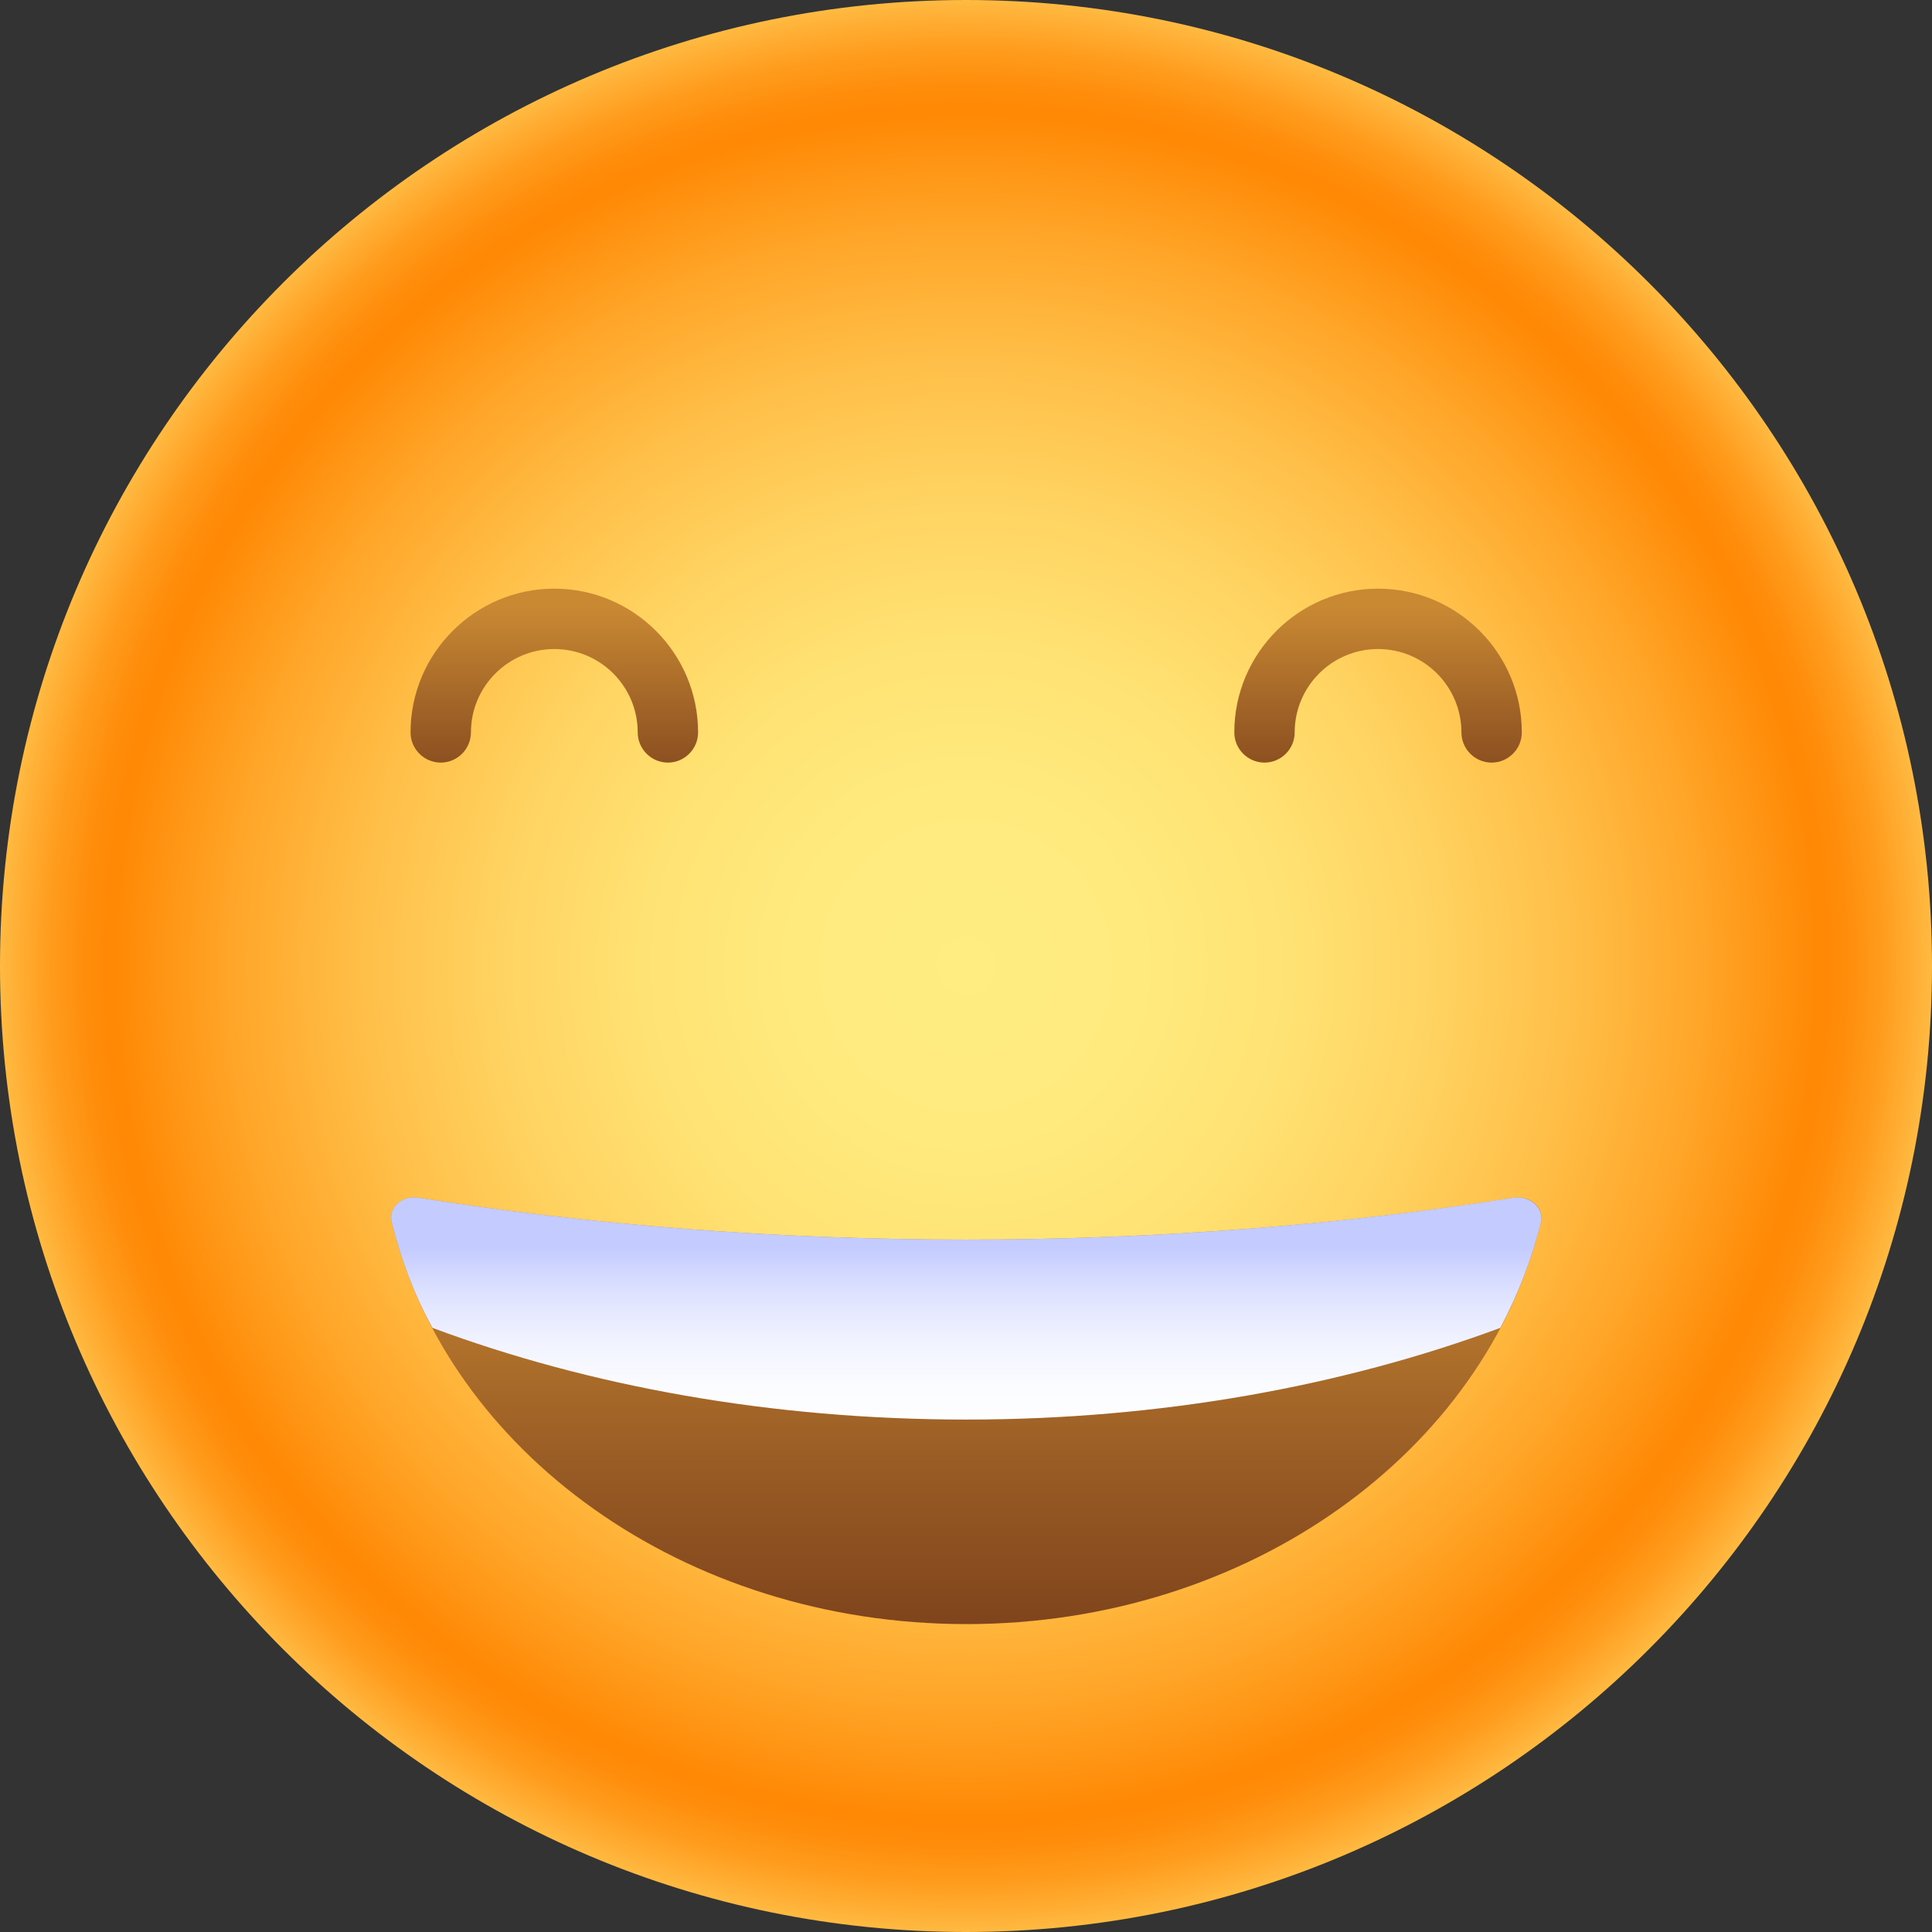 <svg width="64" height="64" viewBox="0 0 64 64" fill="none" xmlns="http://www.w3.org/2000/svg">
<rect x="0" y="0" width="64" height="64" fill="#333333" stroke="none"/>
<g clip-path="url(#clip0_2_8155)">
<path d="M32 64C49.673 64 64 49.673 64 32C64 14.327 49.673 0 32 0C14.327 0 0 14.327 0 32C0 49.673 14.327 64 32 64Z" fill="url(#paint0_radial_2_8155)"/>
<path d="M32 41.062C25.663 41.062 19.562 40.575 13.863 39.675C13.325 39.587 12.863 40 12.975 40.475C14.825 48.087 22.65 53.8 32.013 53.8C41.375 53.8 49.188 48.087 51.05 40.475C51.163 40.013 50.7 39.6 50.163 39.675C44.438 40.575 38.337 41.062 32 41.062Z" fill="url(#paint1_linear_2_8155)"/>
<path d="M50.138 39.675C44.425 40.575 38.337 41.062 32 41.062C25.663 41.062 19.562 40.575 13.863 39.675C13.325 39.587 12.863 40 12.975 40.475C13.275 41.7 13.725 42.888 14.325 43.987C19.525 45.925 25.562 47.025 32.013 47.025C38.462 47.025 44.5 45.913 49.7 43.987C50.288 42.875 50.75 41.7 51.05 40.475C51.15 40.013 50.675 39.6 50.138 39.675Z" fill="url(#paint2_linear_2_8155)"/>
<path d="M49.412 25.262C48.862 25.262 48.412 24.812 48.412 24.262C48.412 22.738 47.175 21.5 45.65 21.5C44.125 21.5 42.888 22.738 42.888 24.262C42.888 24.812 42.438 25.262 41.888 25.262C41.337 25.262 40.888 24.812 40.888 24.262C40.888 21.637 43.025 19.5 45.65 19.5C48.275 19.5 50.412 21.637 50.412 24.262C50.412 24.812 49.962 25.262 49.412 25.262Z" fill="url(#paint3_linear_2_8155)"/>
<path d="M22.125 25.262C21.575 25.262 21.125 24.812 21.125 24.262C21.125 22.738 19.888 21.5 18.363 21.5C16.838 21.5 15.6 22.738 15.6 24.262C15.6 24.812 15.15 25.262 14.6 25.262C14.05 25.262 13.6 24.812 13.6 24.262C13.6 21.637 15.738 19.5 18.363 19.5C20.988 19.5 23.125 21.637 23.125 24.262C23.125 24.812 22.675 25.262 22.125 25.262Z" fill="url(#paint4_linear_2_8155)"/>
</g>
<defs>
<radialGradient id="paint0_radial_2_8155" cx="0" cy="0" r="1" gradientUnits="userSpaceOnUse" gradientTransform="translate(32 32) scale(34.086)">
<stop stop-color="#FFED81"/>
<stop offset="0.17" stop-color="#FFEA7E"/>
<stop offset="0.315" stop-color="#FFE273"/>
<stop offset="0.452" stop-color="#FFD361"/>
<stop offset="0.584" stop-color="#FFBF48"/>
<stop offset="0.71" stop-color="#FFA629"/>
<stop offset="0.827" stop-color="#FF8804"/>
<stop offset="0.852" stop-color="#FF8D0B"/>
<stop offset="0.887" stop-color="#FF9C1D"/>
<stop offset="0.928" stop-color="#FFB53C"/>
<stop offset="0.974" stop-color="#FFD766"/>
<stop offset="1" stop-color="#FFED81"/>
</radialGradient>
<linearGradient id="paint1_linear_2_8155" x1="32" y1="39.788" x2="32" y2="54.979" gradientUnits="userSpaceOnUse">
<stop stop-color="#C98933"/>
<stop offset="0.585" stop-color="#985B24"/>
<stop offset="1" stop-color="#7A3F1B"/>
</linearGradient>
<linearGradient id="paint2_linear_2_8155" x1="32" y1="39.731" x2="32" y2="47.647" gradientUnits="userSpaceOnUse">
<stop stop-color="#C4CBFF"/>
<stop offset="0.2" stop-color="#C4CBFF"/>
<stop offset="0.384" stop-color="#DDE1FF"/>
<stop offset="0.581" stop-color="#F0F2FF"/>
<stop offset="0.785" stop-color="#FBFCFF"/>
<stop offset="1" stop-color="white"/>
</linearGradient>
<linearGradient id="paint3_linear_2_8155" x1="45.64" y1="20.113" x2="45.64" y2="27.11" gradientUnits="userSpaceOnUse">
<stop stop-color="#C98933"/>
<stop offset="0.585" stop-color="#985B24"/>
<stop offset="1" stop-color="#7A3F1B"/>
</linearGradient>
<linearGradient id="paint4_linear_2_8155" x1="18.36" y1="20.113" x2="18.36" y2="27.11" gradientUnits="userSpaceOnUse">
<stop stop-color="#C98933"/>
<stop offset="0.585" stop-color="#985B24"/>
<stop offset="1" stop-color="#7A3F1B"/>
</linearGradient>
<clipPath id="clip0_2_8155">
<rect width="64" height="64" fill="white"/>
</clipPath>
</defs>
</svg>
